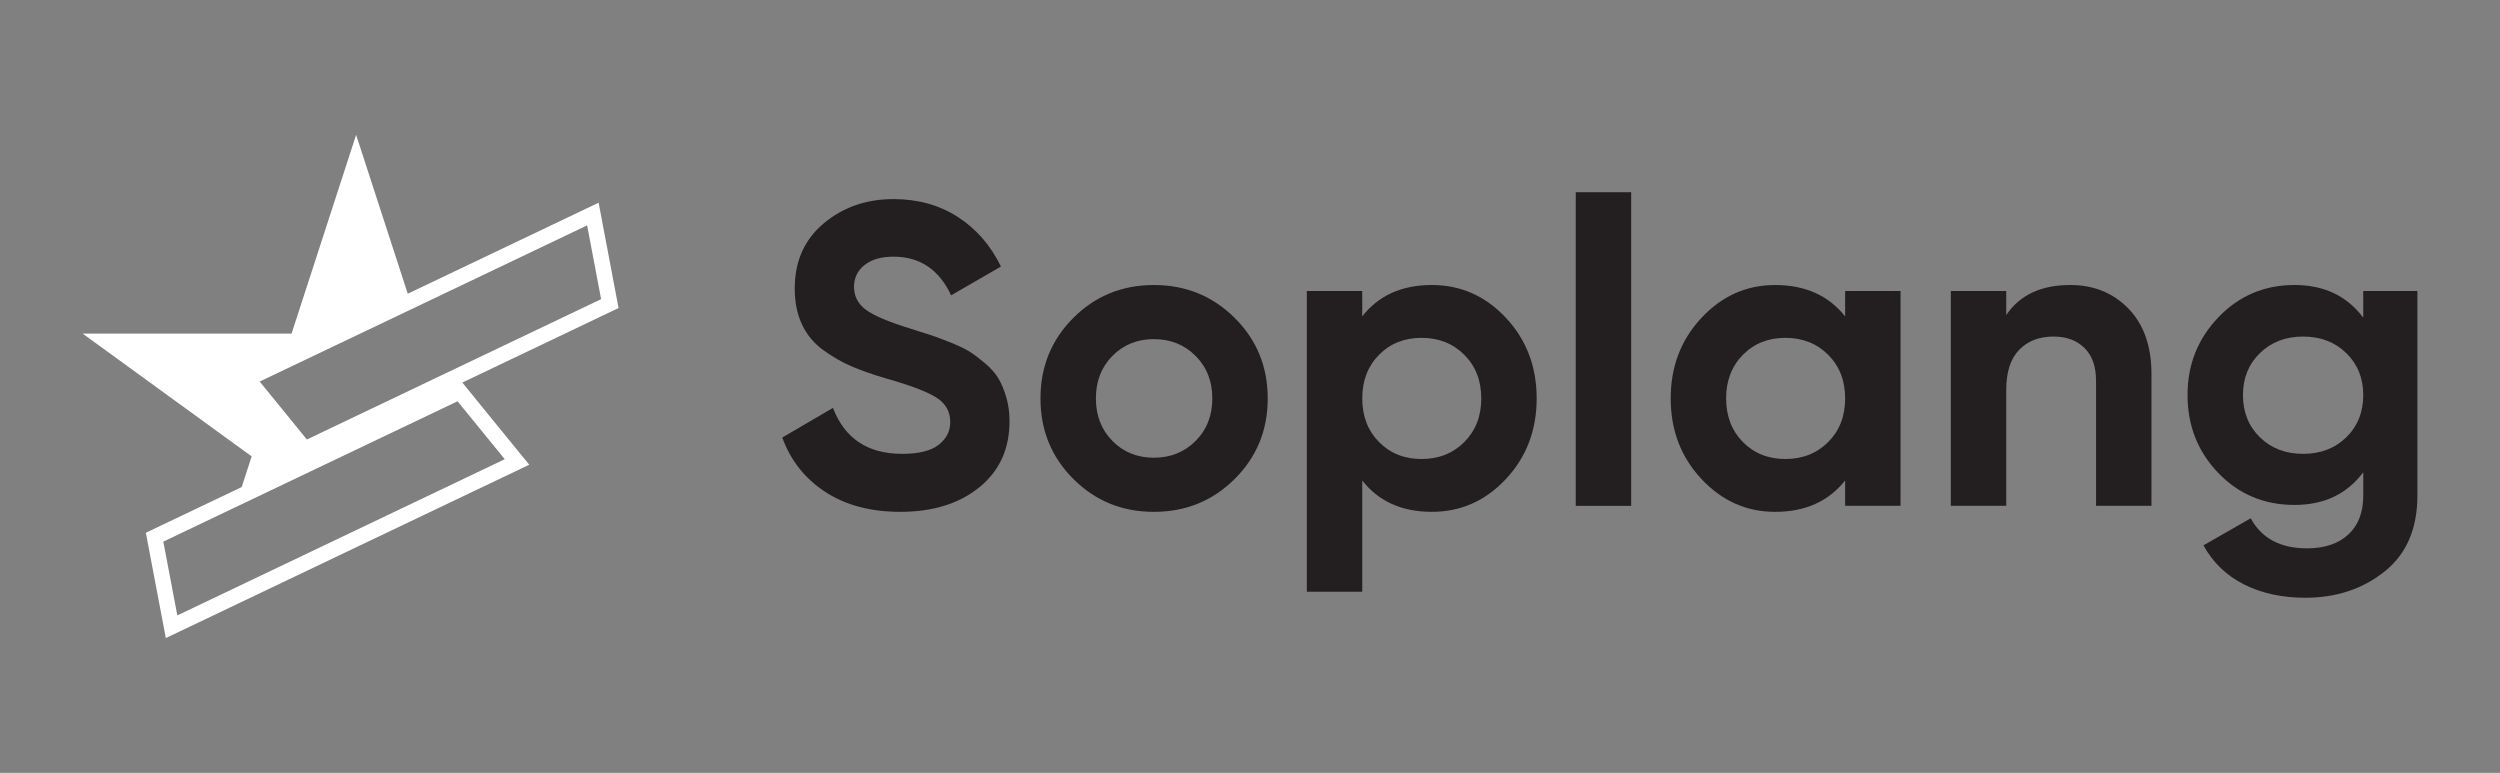 <?xml version="1.0" encoding="utf-8"?>
<!-- Generator: Adobe Illustrator 27.0.0, SVG Export Plug-In . SVG Version: 6.00 Build 0)  -->
<svg version="1.1" id="Layer_1" xmlns="http://www.w3.org/2000/svg" xmlns:xlink="http://www.w3.org/1999/xlink" x="0px" y="0px"
	 viewBox="0 0 1656.11 512" style="enable-background:new 0 0 1656.11 512;" xml:space="preserve">
<rect x="0" y="0" width="1656.11" height="512" fill="#808080" stroke="none"/>
<style type="text/css">
	.st0{fill:#FFFFFF;}
	.st1{fill:#231F20;}
	.st2{fill:#4B8BC9;}
</style>
<g>
	<path class="st0" d="M409.76,204.04l-13.21-69.76l-126.44,60.29l-34.2-105.25l-42.76,131.66H54.73l111.98,81.35l-6.59,20.31
		l-63.5,30.27l13.23,69.76l21.02-10.01l65.27-31.14l28.58-13.64l19.44-9.27l68.61-32.72l11.65-5.55l26.18-12.49l-19.75-24.21
		l-24.59-30.22l67.99-32.44L409.76,204.04z M311.83,276.54l10.72,13.15l11.83,14.51h-0.01l-24.79,11.83L135.24,399.2l-17.78,8.48
		v-0.01l-9.27-48.88l47.55-22.69h0.01l147.34-70.27L311.83,276.54z M203.3,291.14l-0.01,0.01l-21.58-26.5l-9.68-11.89h-0.01v-0.01
		l50.66-24.15l50.65-24.15l115.61-55.15l9.27,48.87h-0.01l-47.82,22.81L203.3,291.14z"/>
	<polygon class="st0" points="108.19,358.78 155.74,336.1 108.19,358.79 	"/>
	<polygon class="st0" points="303.09,265.82 303.09,265.83 155.75,336.1 	"/>
	<polygon class="st0" points="172.03,252.76 181.71,264.65 172.02,252.76 	"/>
	<polygon class="st0" points="388.94,149.3 273.33,204.45 222.68,228.6 273.33,204.44 	"/>
</g>
<g>
	<path class="st1" d="M596.47,339.07c-19.73,0-36.34-4.41-49.8-13.23c-13.47-8.82-22.96-20.82-28.46-36l33.58-19.64
		c7.78,20.3,23.05,30.45,45.82,30.45c11,0,19.07-1.99,24.19-5.98c5.12-3.98,7.69-9.01,7.69-15.08c0-7.02-3.13-12.47-9.39-16.36
		c-6.26-3.89-17.46-8.11-33.58-12.66c-8.92-2.66-16.46-5.31-22.63-7.97c-6.17-2.66-12.34-6.21-18.5-10.67
		c-6.17-4.46-10.86-10.1-14.09-16.93c-3.23-6.83-4.84-14.8-4.84-23.91c0-18.02,6.4-32.39,19.21-43.12
		c12.81-10.72,28.22-16.08,46.25-16.08c16.12,0,30.31,3.94,42.55,11.81c12.24,7.88,21.77,18.83,28.6,32.87l-33.01,19.07
		c-7.97-17.08-20.68-25.61-38.14-25.61c-8.16,0-14.56,1.85-19.21,5.55c-4.65,3.7-6.97,8.49-6.97,14.37c0,6.26,2.61,11.34,7.83,15.23
		c5.22,3.89,15.23,8.11,30.02,12.66c6.07,1.9,10.67,3.37,13.8,4.41c3.13,1.05,7.4,2.66,12.81,4.84c5.41,2.18,9.58,4.22,12.52,6.12
		c2.94,1.9,6.31,4.46,10.1,7.68c3.79,3.23,6.69,6.55,8.68,9.96c1.99,3.41,3.7,7.54,5.12,12.38c1.42,4.84,2.14,10.1,2.14,15.8
		c0,18.4-6.69,33.01-20.06,43.83C635.32,333.66,617.91,339.07,596.47,339.07z"/>
	<path class="st1" d="M817.89,317.3c-14.61,14.51-32.44,21.77-53.5,21.77c-21.06,0-38.85-7.26-53.36-21.77
		c-14.52-14.51-21.77-32.3-21.77-53.36s7.26-38.85,21.77-53.36c14.51-14.52,32.3-21.77,53.36-21.77c21.06,0,38.89,7.26,53.5,21.77
		c14.61,14.51,21.91,32.3,21.91,53.36S832.5,302.78,817.89,317.3z M736.92,292.11c7.3,7.4,16.46,11.1,27.47,11.1
		c11,0,20.21-3.7,27.6-11.1c7.4-7.4,11.1-16.79,11.1-28.18c0-11.38-3.7-20.78-11.1-28.18c-7.4-7.4-16.6-11.1-27.6-11.1
		c-11.01,0-20.16,3.7-27.47,11.1c-7.31,7.4-10.96,16.79-10.96,28.18C725.97,275.32,729.62,284.71,736.92,292.11z"/>
	<path class="st1" d="M948.52,188.8c19.16,0,35.53,7.26,49.09,21.77c13.56,14.51,20.35,32.3,20.35,53.36s-6.79,38.85-20.35,53.36
		c-13.57,14.51-29.93,21.77-49.09,21.77c-19.92,0-35.29-6.92-46.1-20.78V392H865.7V192.78h36.71v16.79
		C913.23,195.73,928.6,188.8,948.52,188.8z M913.52,292.82c7.4,7.5,16.79,11.24,28.18,11.24c11.38,0,20.82-3.74,28.32-11.24
		c7.49-7.49,11.24-17.12,11.24-28.89c0-11.76-3.75-21.39-11.24-28.89c-7.5-7.49-16.93-11.24-28.32-11.24
		c-11.38,0-20.77,3.75-28.18,11.24c-7.4,7.5-11.1,17.12-11.1,28.89C902.42,275.7,906.12,285.33,913.52,292.82z"/>
	<path class="st1" d="M1043.86,335.08V127.33h36.71v207.76H1043.86z"/>
	<path class="st1" d="M1222.3,192.78h36.71v142.3h-36.71v-16.79c-11.01,13.85-26.47,20.78-46.39,20.78
		c-18.98,0-35.25-7.26-48.81-21.77c-13.57-14.51-20.35-32.3-20.35-53.36s6.78-38.85,20.35-53.36
		c13.56-14.52,29.83-21.77,48.81-21.77c19.92,0,35.38,6.93,46.39,20.78V192.78z M1154.57,292.82c7.4,7.5,16.79,11.24,28.18,11.24
		c11.38,0,20.82-3.74,28.32-11.24c7.49-7.49,11.24-17.12,11.24-28.89c0-11.76-3.75-21.39-11.24-28.89
		c-7.5-7.49-16.94-11.24-28.32-11.24c-11.39,0-20.78,3.75-28.18,11.24c-7.4,7.5-11.1,17.12-11.1,28.89
		C1143.47,275.7,1147.17,285.33,1154.57,292.82z"/>
	<path class="st1" d="M1371.43,188.8c15.56,0,28.41,5.22,38.56,15.65c10.15,10.44,15.23,24.86,15.23,43.26v87.37h-36.71v-82.82
		c0-9.49-2.56-16.74-7.69-21.77c-5.12-5.03-11.95-7.54-20.49-7.54c-9.49,0-17.08,2.94-22.77,8.82c-5.69,5.88-8.54,14.71-8.54,26.47
		v76.84h-36.71v-142.3h36.71v15.94C1337.94,195.44,1352.08,188.8,1371.43,188.8z"/>
	<path class="st1" d="M1565.53,192.78h35.86v135.47c0,22.01-7.26,38.8-21.77,50.37c-14.52,11.57-32.02,17.36-52.51,17.36
		c-15.37,0-28.89-2.94-40.56-8.82c-11.67-5.88-20.63-14.51-26.9-25.9l31.31-17.93c7.21,13.28,19.64,19.92,37.28,19.92
		c11.57,0,20.68-3.04,27.32-9.11c6.64-6.07,9.96-14.71,9.96-25.9v-15.37c-10.82,14.42-26,21.63-45.54,21.63
		c-20.11,0-36.95-7.07-50.52-21.2c-13.57-14.13-20.35-31.35-20.35-51.65c0-20.11,6.83-37.28,20.49-51.51
		c13.66-14.23,30.45-21.34,50.37-21.34c19.54,0,34.72,7.21,45.54,21.63V192.78z M1497.08,289.69c7.49,7.31,17.03,10.96,28.6,10.96
		c11.57,0,21.11-3.65,28.6-10.96c7.49-7.3,11.24-16.65,11.24-28.03c0-11.19-3.75-20.44-11.24-27.75c-7.5-7.3-17.03-10.96-28.6-10.96
		c-11.57,0-21.11,3.66-28.6,10.96c-7.5,7.31-11.24,16.56-11.24,27.75C1485.84,273.04,1489.59,282.39,1497.08,289.69z"/>
</g>
</svg>
